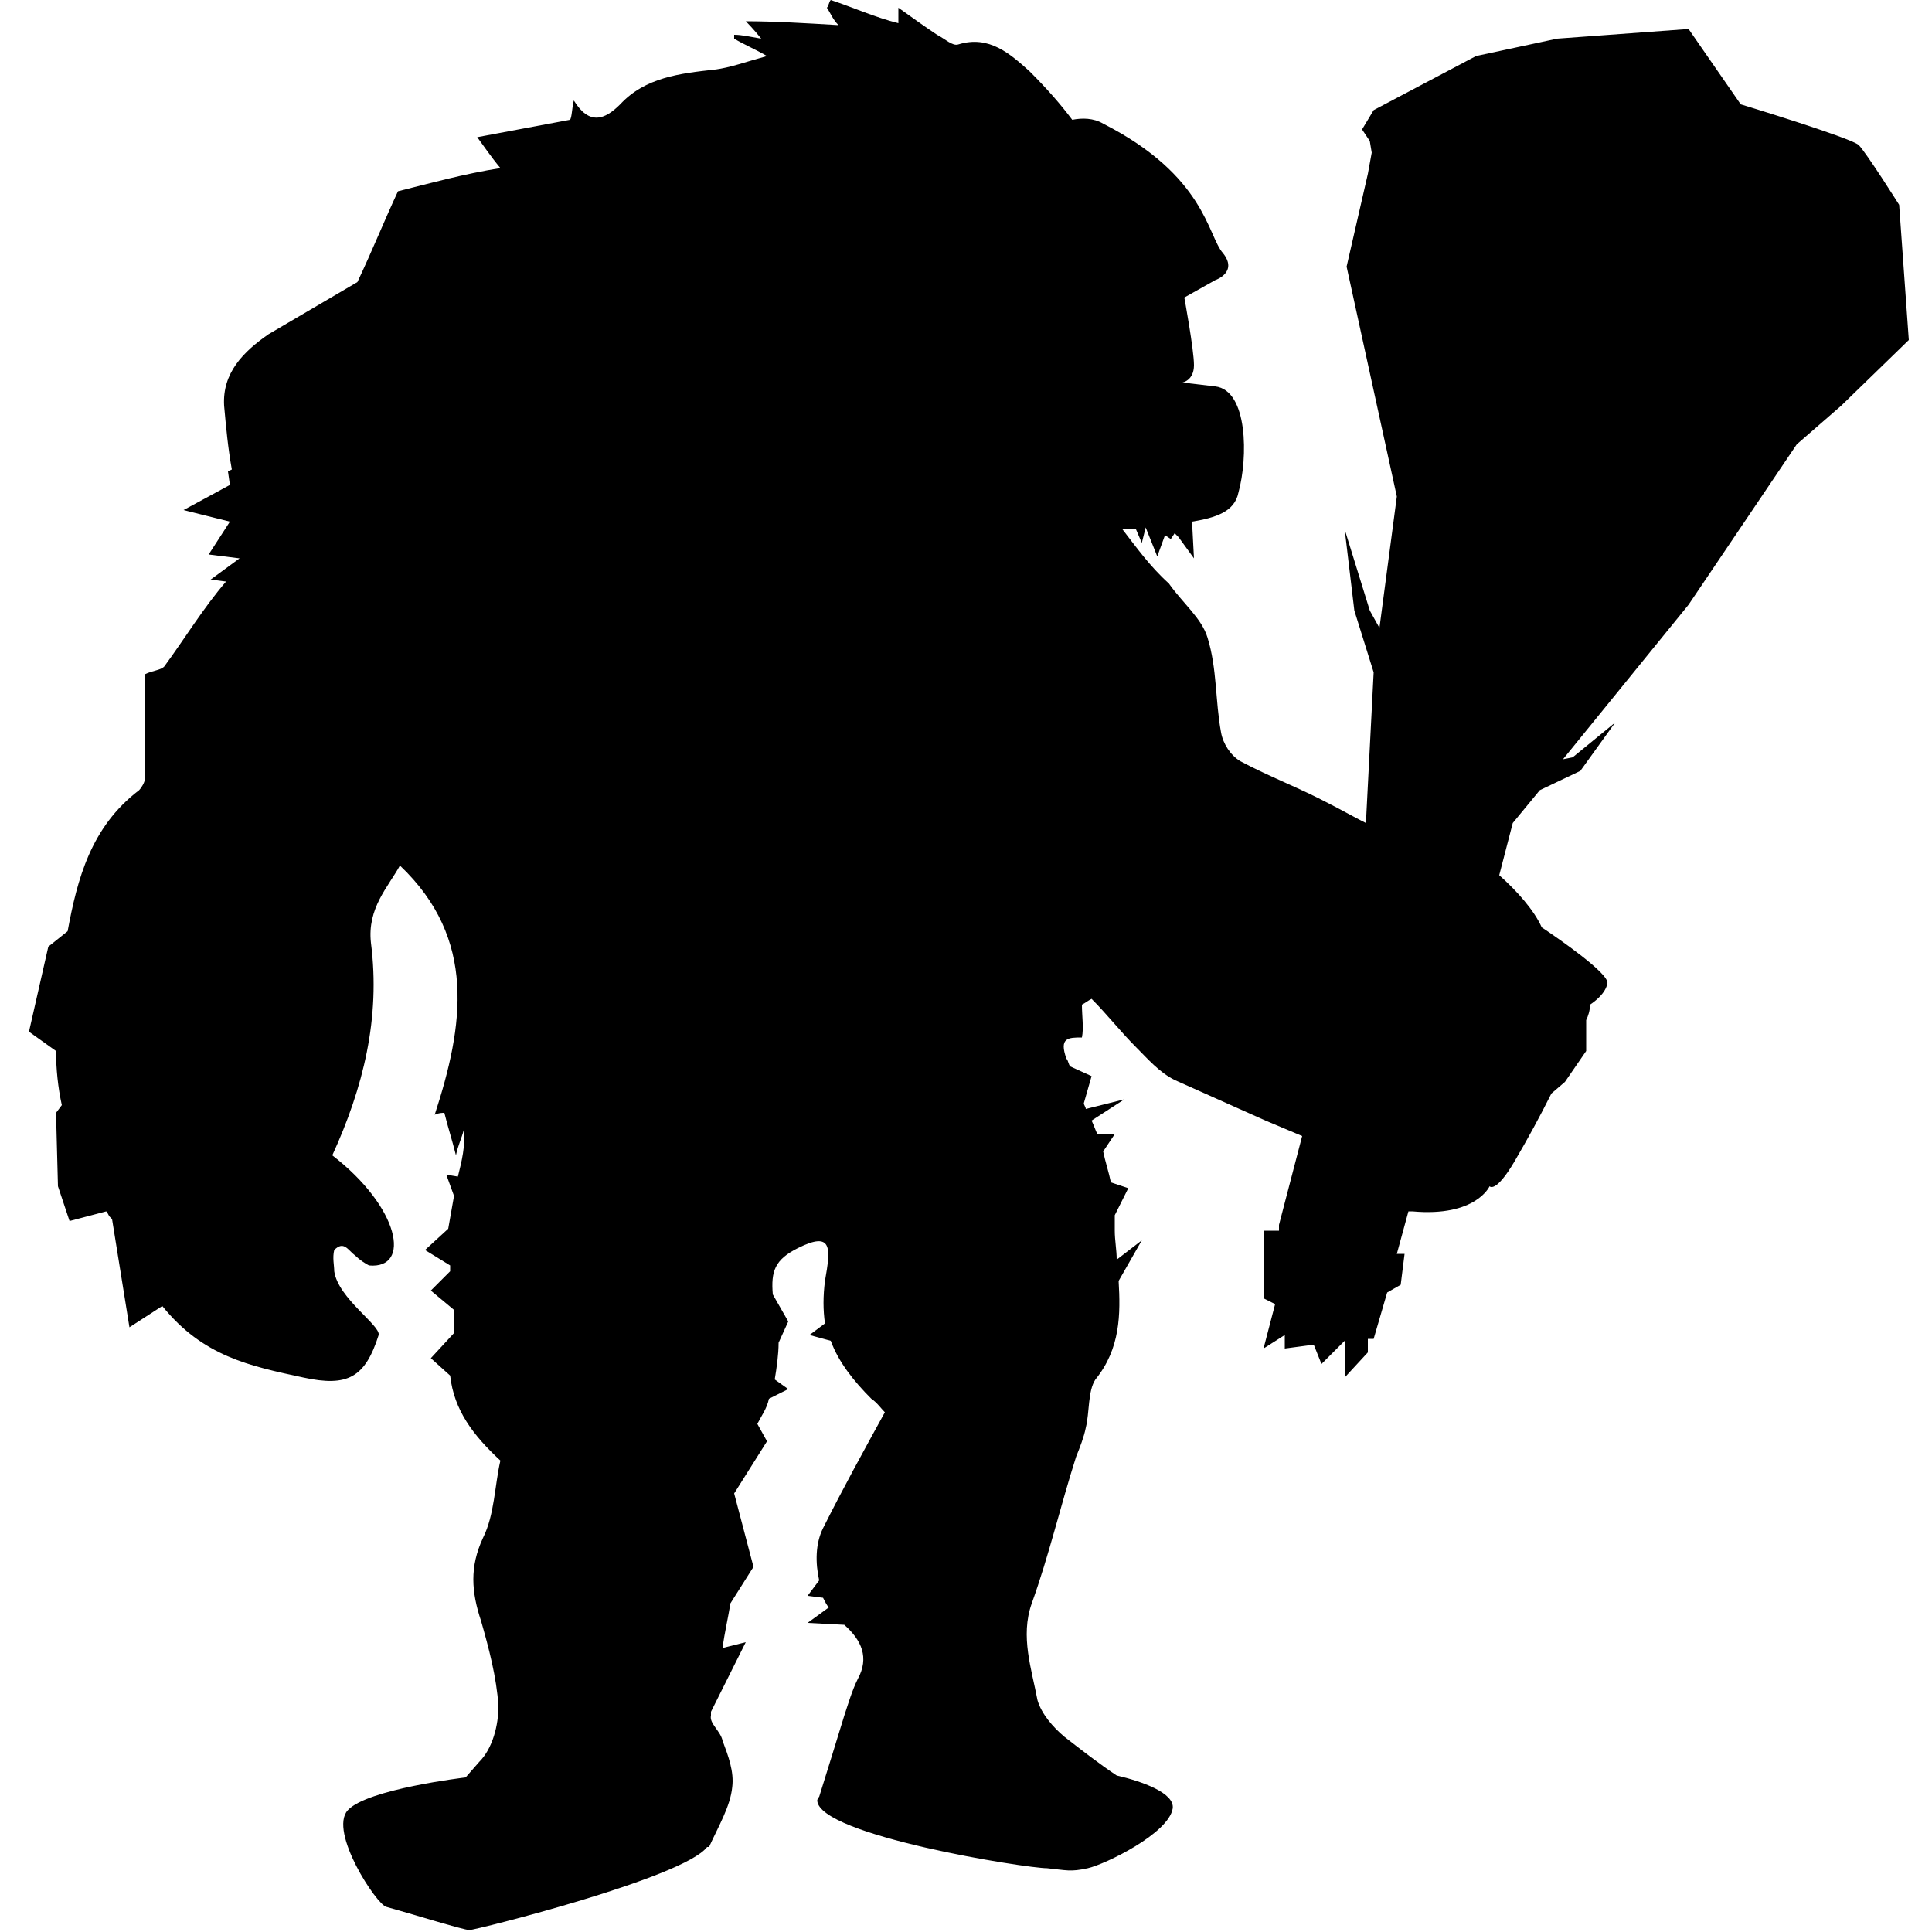 <?xml version="1.0" encoding="utf-8"?>
<!-- Generator: Adobe Illustrator 27.9.0, SVG Export Plug-In . SVG Version: 6.00 Build 0)  -->
<svg version="1.1" id="Layer_1" xmlns="http://www.w3.org/2000/svg" xmlns:xlink="http://www.w3.org/1999/xlink" x="0px" y="0px"
	 viewBox="0 0 100 100" style="enable-background:new 0 0 100 100;" xml:space="preserve">
<g>
	<path d="M98.3,10.6c0,0-1.7-2.7-2.1-3.1c-0.5-0.4-6.1-2.1-6.1-2.1l-2.7-3.9L80.6,2l-4.2,0.9l-5.3,2.8l-0.6,1l0.4,0.6L71,7.9L70.8,9
		l-1.1,4.8l2.6,11.9l-0.9,6.8l-0.5-0.9l-1.3-4.2l0.5,4.2l1,3.2l-0.4,7.8c-0.6-0.3-1.3-0.7-1.9-1c-1.5-0.8-3.1-1.4-4.6-2.2
		c-0.5-0.3-0.9-0.9-1-1.5c-0.3-1.6-0.2-3.3-0.7-4.9c-0.3-1-1.3-1.8-2-2.8c-1-0.9-1.7-1.9-2.4-2.8c0.2,0,0.4,0,0.7,0l0.3,0.7l0.2-0.8
		c0,0,0,0,0,0l0.6,1.5l0.4-1.1l0.3,0.2l0.2-0.3l0.2,0.2l0.8,1.1L61.7,27c1.2-0.2,2.2-0.5,2.4-1.5c0.5-1.8,0.5-5.3-1.2-5.5l-1.7-0.2
		c0,0,0.6-0.1,0.6-0.9c0-0.8-0.5-3.5-0.5-3.5l1.6-0.9c0,0,1.2-0.4,0.4-1.4c-0.8-0.9-0.9-4-6.2-6.7c-0.5-0.3-1.1-0.3-1.6-0.2
		c-0.6-0.8-1.3-1.6-2.2-2.5c-1-0.9-2.1-1.9-3.7-1.4c-0.3,0.1-0.7-0.3-1.1-0.5c-0.6-0.4-1.3-0.9-2-1.4v0.8C45.3,0.9,44.2,0.4,43,0
		c-0.1,0.1-0.1,0.3-0.2,0.4c0.2,0.3,0.3,0.6,0.6,0.9c-1.7-0.1-3.3-0.2-4.8-0.2C38.7,1.2,39,1.5,39.4,2c-0.6-0.1-1-0.2-1.4-0.2
		c0,0.1,0,0.1,0,0.2c0.5,0.3,1,0.5,1.7,0.9c-1.1,0.3-1.9,0.6-2.7,0.7c-1.8,0.2-3.6,0.4-4.9,1.8c-0.8,0.8-1.6,1.1-2.4-0.2
		c-0.1,0.4-0.1,0.9-0.2,1c-1.6,0.3-3.2,0.6-4.8,0.9c0.3,0.4,0.7,1,1.2,1.6C24,9,22.2,9.5,20.6,9.9c-0.7,1.5-1.3,3-2.1,4.7
		c-1.2,0.7-2.9,1.7-4.6,2.7c-1.3,0.9-2.4,2-2.3,3.7c0.1,1.1,0.2,2.2,0.4,3.3l-0.2,0.1l0.1,0.7l-2.4,1.3l2.4,0.6l-1.1,1.7l0.8,0.1
		l0.8,0.1c0,0,0,0,0,0l-1.5,1.1l0.8,0.1c-1.2,1.4-2.1,2.9-3.2,4.4c-0.2,0.2-0.6,0.2-1,0.4c0,1.8,0,3.6,0,5.4c0,0.2-0.2,0.5-0.3,0.6
		c-2.5,1.9-3.2,4.6-3.7,7.3l0,0l-1,0.8l-1,4.4l1.4,1c0,0.9,0.1,1.9,0.3,2.8l-0.3,0.4L3,61.4l0.6,1.8l1.9-0.5
		c0.1,0.1,0.1,0.2,0.2,0.3c0,0,0,0,0.1,0.1l0.9,5.6l1.7-1.1c2.1,2.6,4.5,3.1,7.3,3.7c2.3,0.5,3.2,0,3.9-2.2c0.1-0.5-2.1-1.9-2.3-3.3
		c0-0.3-0.1-0.7,0-1.1c0.5-0.5,0.7,0,1.1,0.3c0.2,0.2,0.5,0.4,0.7,0.5c2.2,0.2,1.6-3-1.9-5.7c1.6-3.5,2.5-7.1,2-11
		c-0.2-1.8,0.9-2.9,1.5-4c4,3.8,3.3,8.3,1.8,12.9c0.2-0.1,0.4-0.1,0.5-0.1c0.2,0.8,0.4,1.4,0.6,2.2c0.1-0.5,0.3-0.9,0.4-1.3
		c0.1,0.8-0.1,1.6-0.3,2.4l-0.6-0.1l0.4,1.1c-0.1,0.6-0.2,1.1-0.3,1.7L22,64.7l1.3,0.8c0,0.1,0,0.2,0,0.3l-1,1l1.2,1
		c0,0.4,0,0.8,0,1.2l-1.2,1.3l1,0.9c0.2,1.8,1.2,3.1,2.6,4.4c-0.3,1.3-0.3,2.8-0.9,4c-0.7,1.5-0.6,2.8-0.1,4.3
		c0.4,1.4,0.8,2.9,0.9,4.4c0,1-0.3,2.2-1,2.9L24.1,92c0,0,0,0,0,0S19,92.6,18,93.7c-1,1.1,1.5,4.9,2,5c1.1,0.3,4,1.2,4.3,1.2
		c0.3,0,11.1-2.7,12.3-4.3c0,0,0,0,0.1,0c0.5-1.1,1.1-2.1,1.2-3.1c0.1-0.8-0.2-1.6-0.5-2.4c-0.1-0.5-0.7-0.9-0.6-1.3
		c0-0.1,0-0.2,0-0.2l1.8-3.6l-1.2,0.3c0.1-0.8,0.3-1.6,0.4-2.3l1.2-1.9L38,77.3l1.7-2.7l-0.5-0.9c0.2-0.4,0.5-0.8,0.6-1.3l1-0.5
		l-0.7-0.5c0.1-0.6,0.2-1.3,0.2-1.9l0.5-1.1l-0.8-1.4c-0.1-1.2,0.1-1.8,1.3-2.4c1.8-0.9,1.7,0,1.4,1.7c-0.1,0.8-0.1,1.5,0,2.2
		l-0.8,0.6l1.1,0.3c0.4,1.1,1.2,2.1,2.1,3c0.3,0.2,0.5,0.5,0.7,0.7c-1.1,2-2.2,4-3.2,6c-0.4,0.8-0.4,1.8-0.2,2.7l-0.6,0.8l0.8,0.1
		l0,0c0.1,0.2,0.2,0.4,0.3,0.5l-1.1,0.8l1.9,0.1c0.9,0.8,1.3,1.7,0.7,2.8c-0.3,0.6-0.5,1.3-0.7,1.9c-0.4,1.3-0.8,2.6-1.3,4.2
		c-0.1,0.1-0.1,0.2-0.1,0.2c0.1,1.8,10.8,3.5,11.9,3.5c1,0.1,1.2,0.2,2.1,0c0.9-0.2,4.2-1.8,4.4-3.1c0.1-0.8-1.6-1.4-2.9-1.7
		c-0.9-0.6-1.8-1.3-2.7-2c-0.6-0.5-1.2-1.2-1.4-1.9c-0.3-1.6-0.9-3.3-0.3-5c0.9-2.5,1.5-5.1,2.3-7.6c0.2-0.5,0.4-1,0.5-1.5
		c0.2-0.8,0.1-1.9,0.5-2.5c1.3-1.6,1.3-3.4,1.2-5.1l0,0l1.2-2.1l-1.3,1c0-0.5-0.1-1-0.1-1.5c0-0.3,0-0.5,0-0.8l0.7-1.4l-0.9-0.3
		c-0.1-0.5-0.3-1.1-0.4-1.6l0.6-0.9l-0.9,0c-0.1-0.2-0.2-0.5-0.3-0.7l1.7-1.1l-2,0.5c0-0.1-0.1-0.2-0.1-0.3l0.4-1.4l-1.1-0.5l0,0
		c-0.1-0.1-0.1-0.3-0.2-0.4c-0.4-1.1,0.1-1.1,0.8-1.1C56.1,53.2,56,52.6,56,52c0.2-0.1,0.3-0.2,0.5-0.3c0.8,0.8,1.5,1.7,2.3,2.5
		c0.6,0.6,1.2,1.3,2,1.7l4.7,2.1l1.9,0.8l-1.2,4.6l0,0.3h-0.8v3.5l0.6,0.3l-0.6,2.3l1.1-0.7l0,0.7l1.5-0.2l0.4,1L69,70l0.6-0.6v1.9
		l1.2-1.3v-0.7l0.3,0l0.7-2.4l0.7-0.4l0.2-1.6l-0.4,0l0.6-2.2c0.1,0,0.1,0,0.2,0c3.3,0.3,4-1.3,4-1.3s0.3,0.4,1.3-1.3
		c0.7-1.2,1.3-2.3,1.9-3.5L81,56l1.1-1.6l0-1.6c0.1-0.2,0.2-0.5,0.2-0.8c0.3-0.2,0.8-0.6,0.9-1.1c0.1-0.5-2.5-2.3-3.4-2.9
		c-0.4-0.9-1.3-1.9-2.2-2.7l0.7-2.7l1.4-1.7l2.1-1l1.8-2.5l-2.2,1.8l-0.5,0.1l6.5-8l5.6-8.3l2.3-2l3.5-3.4L98.3,10.6z"/>
</g>
</svg>
